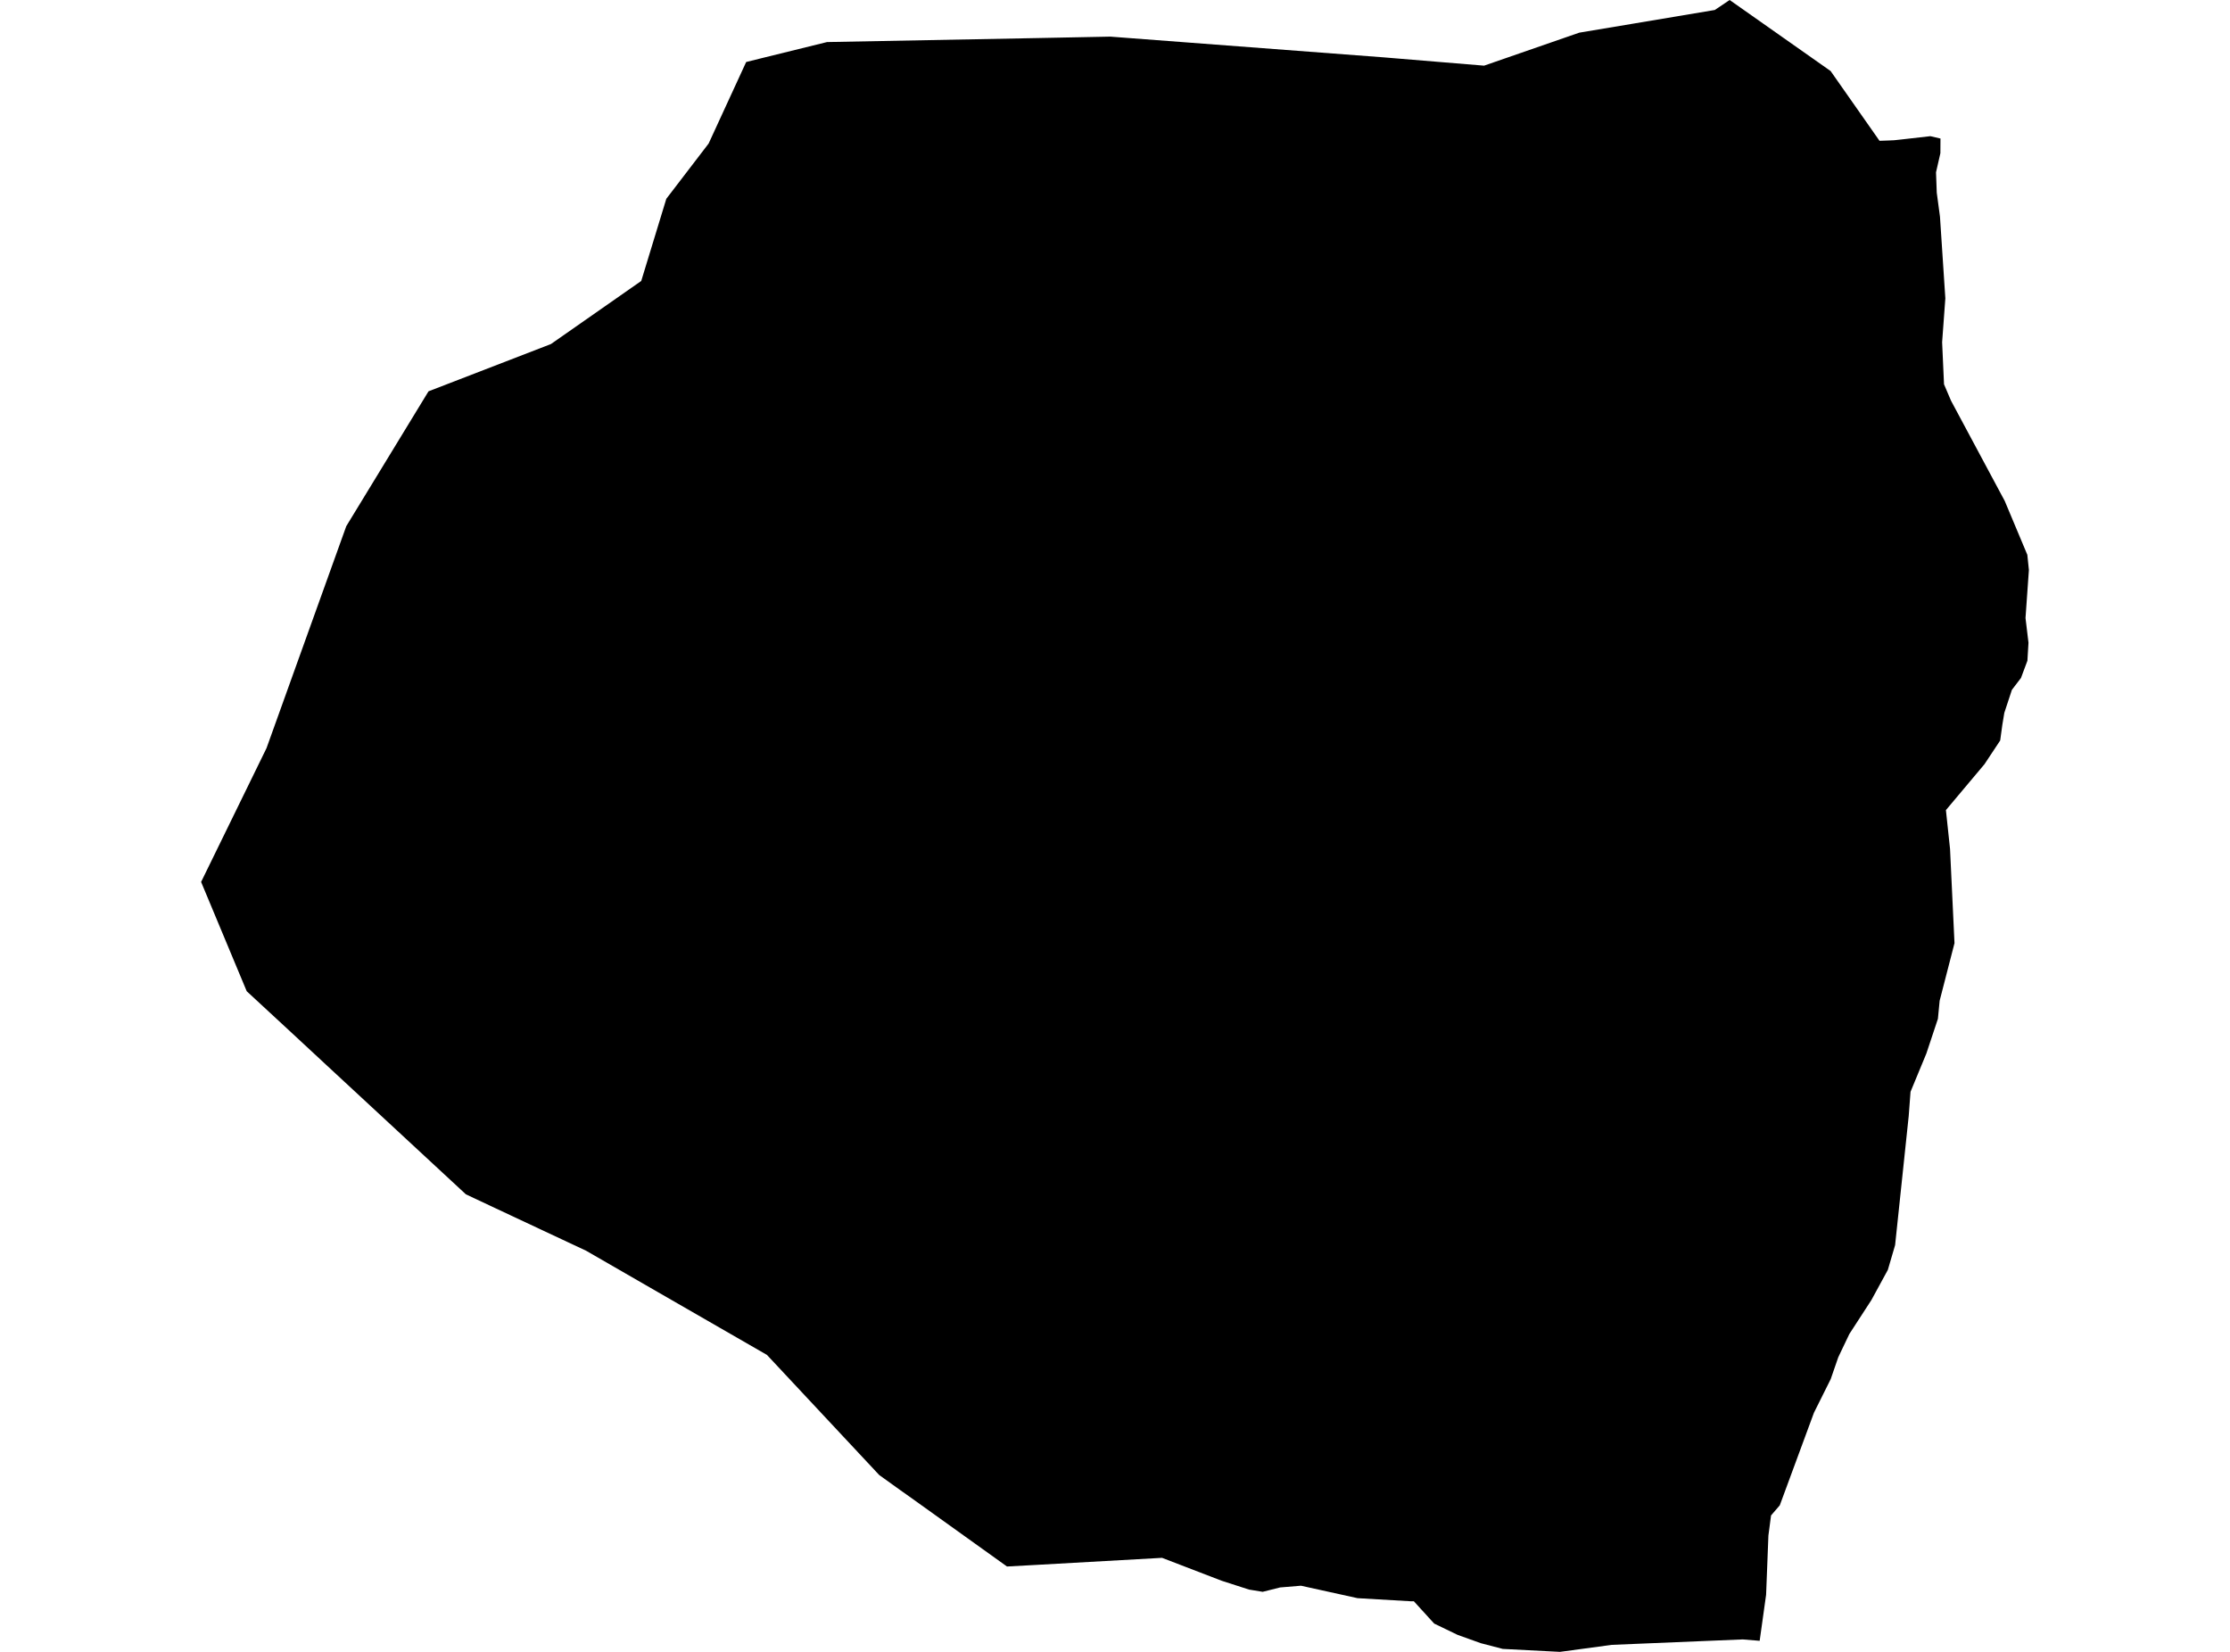 <?xml version='1.0'?>
<svg  baseProfile = 'tiny' width = '540' height = '400' stroke-linecap = 'round' stroke-linejoin = 'round' version='1.1' xmlns='http://www.w3.org/2000/svg'>
<path id='0600901001' title='0600901001'  d='M 469.91 33.556 469.89 33.676 469.87 37.092 468.812 41.726 468.991 46.659 469.77 52.472 471.069 72.246 470.29 82.872 470.749 93.059 472.447 97.034 485.45 121.302 490.923 134.345 491.302 138.021 490.483 149.645 491.202 155.638 490.943 159.992 489.385 164.167 487.188 167.043 485.35 172.616 484.871 175.512 484.351 179.307 480.556 185.039 471.208 196.165 472.207 205.573 473.286 228.383 469.69 242.325 469.271 246.699 466.475 255.108 462.64 264.376 462.2 270.229 458.904 301.508 457.147 307.5 453.172 314.791 447.819 323.04 445.142 328.653 443.305 333.966 439.25 342.095 430.981 364.506 428.863 366.963 428.224 371.837 427.665 386.178 426.107 397.323 422.012 396.984 390.294 398.302 377.75 400 363.888 399.281 358.595 397.903 352.962 395.885 347.29 393.149 342.356 387.736 341.777 387.756 328.734 386.997 315.031 383.981 309.978 384.4 305.764 385.459 302.468 384.92 295.836 382.782 281.395 377.23 250.835 378.947 243.844 379.327 220.674 362.728 217.938 360.791 212.904 357.176 185.72 328.093 174.414 321.582 159.254 312.853 141.897 302.846 135.924 300.05 119.905 292.54 112.814 289.204 79.318 258.164 70.15 249.655 59.743 240.028 48.698 213.562 64.537 181.164 83.852 127.414 103.766 94.757 133.408 83.312 155.279 68.032 161.351 48.137 171.598 34.755 180.686 15.02 184.202 14.142 200.261 10.187 201.199 10.167 251.674 9.208 268.851 8.868 335.225 13.902 338.361 14.162 359.374 15.899 382.424 7.91 395.447 5.733 415.241 2.417 416.08 1.858 418.837 0 419.975 0.799 443.285 17.198 455.129 34.096 457.406 34.016 458.705 33.956 460.562 33.756 467.433 32.977 469.91 33.556 Z' />
</svg>